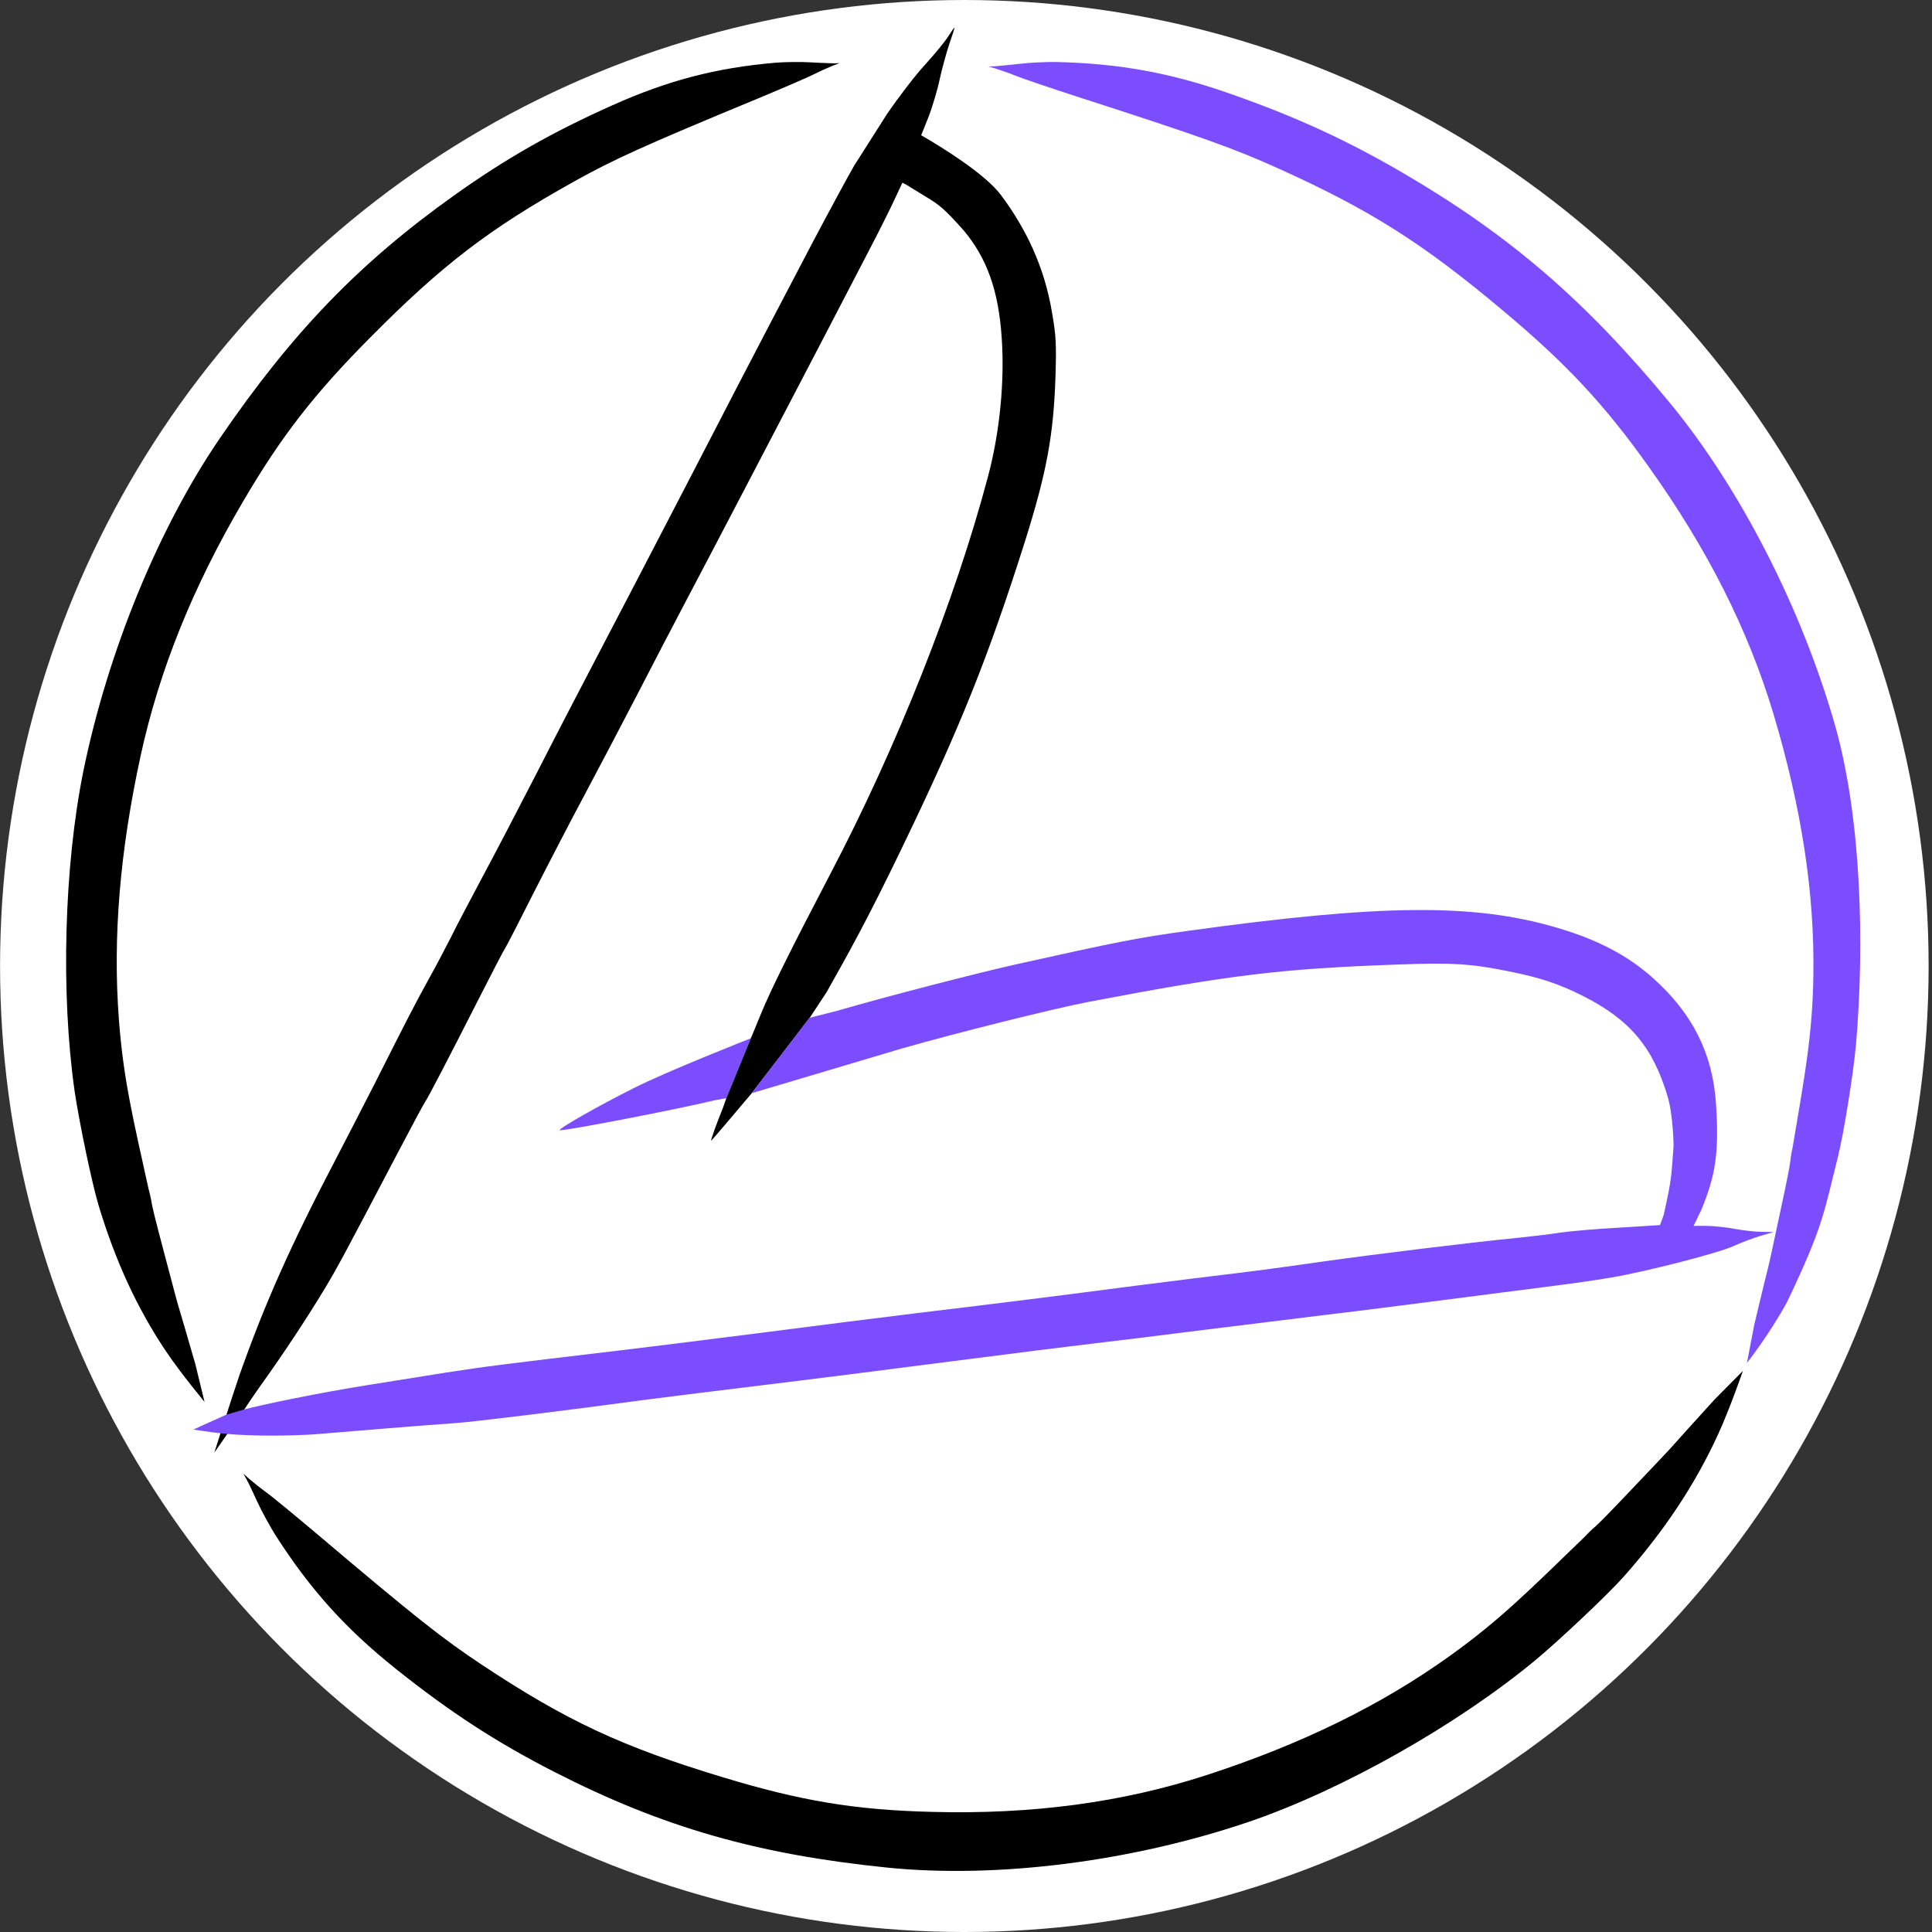<?xml version="1.0" encoding="UTF-8" standalone="no"?>
<!-- Generator: Adobe Illustrator 23.0.5, SVG Export Plug-In . SVG Version: 6.00 Build 0)  -->

<svg
   version="1.1"
   id="svglogo"
   x="0px"
   y="0px"
   viewBox="0 0 975 975"
   style="enable-background:new 0 0 975 975;"
   xml:space="preserve"
   xmlns="http://www.w3.org/2000/svg">
<rect x="0" y="0" width="975" height="975" fill="#333333" stroke="none"/>
<style
   type="text/css"
   id="style291">
	.st0{display:none;}
	.st1{fill:#7C4DFF;}
</style>
<g
   id="layer1"
   class="st0">
</g>
<g
   id="g14"
   transform="matrix(0.098,0,0,-0.1,15.509,974.657)">
	<circle
   style="enable-background:new 0 0 975 975;fill:#ffffff"
   id="path175"
   cx="487.5"
   cy="487.5"
   r="487.5"
   transform="matrix(10.186,0,0,-10,-157.982,9746.567)" />
	<path
   id="path7891"
   class="st1"
   d="M3582.1,4204.6l126.1,302.2c0,0-435.2-167.7-603.2-251.7c-180-88-389-205-381-212   c8-8,611,106,799,151L3582.1,4204.6z" />
	<path
   id="path16103"
   d="M4757,9607   c-2,1-15-18-31-42c-15-25-69-89-119-143c-51-54-139-167-197-250l-170-262c-31-52-129-230-218-395c-88-165-190-356-227-425   s-216-406-397-750c-182-344-397-749-478-900c-81-151-224-421-317-600c-94-179-222-420-286-536c-63-116-134-248-157-295   c-24-46-72-136-108-199c-72-128-112-204-277-525c-63-121-155-296-205-390c-229-428-364-725-494-1085   c-36-102-130.6-394.1-130.6-394.1l154.6,218.1c0,0,42,63.1,93,133.1c109,149,227,324,319,473c64,104,96,162,368,670   c78,146,146,270,151,276c12,15,117,213,270,508c72,138,133,255,138,260c5,6,74,137,153,291c80,154,197,375,260,490   c63,116,184,341,268,500c84,160,199,376,255,480c113,209,515,964,715,1340c70,132,173,326,228,430c56,105,117,225,137,269   l33.7,70.5l24.3-12.5c16.1-10.6,0,0,96-58c71.7-42,98.2-63.8,195-170c120-140,180-305,196-541c16-219-10-481-71-703   c-167-618-469-1364-811-2003c-199-373-307-585-359-710c-50-120-50.8-120.3-50.8-120.3l-126.1-302.2L3564,4154c-29-69-64-164-60-164   c3,0,208.9,239.7,208.9,239.7l299.2,381.4l86.4,128.6c105,183.1,205.5,356.2,389.5,731.2c299,607,443,959,633,1547   c111,346,146,533,156,827c5,167,3,206-17,320c-40,241-139.7,434-262.7,596c-82,109-315.5,247.9-387.3,289l-24.7,14.1l35.7,86.9   c22,55,49,144,60,197c12,53,34,132,49,176C4746,9568,4758,9606,4757,9607z" />
	<path
   id="path14712"
   class="st1"
   d="M4009.8,4610   l-296.9-380.3L4485,4455c278,78,780,201,960,235c732,137,996,168,1595,189c279,10,370,5,570-34c162-32,262-64,386-126   c239-119,357-256,433-505c29-94,31-248,31-248c-12.5-153.7-5.5-152.4-51-351l-19-51l-213-13c-116-6-252-18-302-25   c-49-8-146-19-215-26c-249-24-731-82-1007-120c-155-22-360-49-455-60c-95-11-317-38-493-60c-413-53-707-89-1140-140   c-192-23-541-66-775-96c-234-29-580-72-770-94c-611-71-682-80-880-110c-107-17-283-44-390-61c-266-41-568-103.1-650-125.1l0,0   l-93.8-27.1l0,0L877,2550l-39-18l49-7c112-16.2,187.5-20.9,296-23c100-2,236,2,302,8c142,12,570,46,705,55c88,6,543,60,995,120   c105,13,363,45,575,70c212,25,648,79,970,120c322,41,650,81,730,90c80,9,341,40,580,70c239,29,518,63,620,75   c168,19,509,62,1132,141c125,15,283,37,350,49c181,30,553,124,629,159c36,16,96,39,135,50l69,20l-60,1c-33,0-96,7-140,15   c-44,8-110,15-146,15h-66l42,85c65.9,161.6,92,270,73,537c-18,250-121,450-322,627c-132,116-287,196-501,257   c-424,122-900,118-1895-17c-260-35-368-56-890-170c-201-44-674-164-919-234L4009.8,4610z" />
	<path
   id="path8"
   d="M3834,9430c-305-26-552-89-837-214c-313-137-551-270-816-455   c-491-343-834-692-1207-1226c-316-453-577-1077-703-1680c-99-479-117-1121-45-1615c23-153,88-460,123-575c87-283,200-523,349-740   c77-112,197-253,197-253l-47.3,190.3c-111,377.7-72.6,236.7-111,377.7L680,3450c-80.7,298.3-43,182-74,300   c-79.9,355-129,552-152,852c-32,414,5,848,112,1331c96,431,268,850,527,1282c197,330,368,545,656,829c371,367,613,548,1046,785   c205,112,354,179,951,421c132,54,265,110,294,125c30,15,34,16.1,90,40l35,13l-30-1c-88.2,3.2-70,2-120,5   C3966,9435,3884,9434,3834,9430z" />
	<path
   id="path8-1"
   d="M1260.6,1998.7c178-272.3,359.7-470.6,616.4-671.6   c281.7-220.9,521.7-373.6,822.1-524c556.8-278.6,1044-415.1,1712.5-481.6c566.8-56,1259.3,30.3,1864.5,232.1   c480.2,161.3,1065.6,485.2,1472.5,814.9c125.7,102.8,368.3,326.7,453.8,420.5c209.9,231.8,368.1,465.2,487.3,720.1   c61.5,131.7,127.2,319.1,127.2,319.1s0,0-146.9-145.4c-282.8-304.6-175.7-193.7-282.8-304.6l-159.6-164.7   c-226.8-234-141.6-136.9-231.8-228.6c-278.2-263.4-430.1-414-687.7-594.8c-355.4-249.7-763.7-445.4-1251.6-601.3   c-435.6-138.7-898.9-199.7-1418-186c-396.1,9.7-675.8,56-1076.7,175.4c-517.5,153.3-802.7,284.2-1235,564.6   c-204.5,132.9-340.2,237.1-860.1,668.7c-115.4,95.2-233.1,190.2-261.3,209.5c-28.7,20.2-52.8,40.1-81.5,63.2l-29.4,25.9l16.1-27.6   c17.6-32.5,33.7-66.7,56.4-115.2C1189.2,2119.9,1231.7,2043.5,1260.6,1998.7L1260.6,1998.7z" />
	<path
   id="path8-5"
   class="st1"
   d="M5282,9433.6c325.1-7.3,591.1-55,901.4-162.4   c340.8-117.6,601.8-235.8,894.8-404.2c542.9-312.3,929.3-639.6,1359.5-1149.8c364.5-432.8,681.8-1039.7,854.6-1633.8   c136.1-472,151.1-1111.7,106.9-1609.2c-14.4-154.1-63.4-449.5-93-566.5c-73.8-287.8-74.7-346.8-260.8-730   c-91.6-165.3-207.7-309.6-207.7-309.6l37.7,192.9c93.1,383.8,61.6,240.7,93.1,383.8l46.6,213c66.2,302.7,33.8,184.3,58.9,304   c61.6,359.2,100.9,558.9,105.8,859.7c7,415.2-60.4,846.1-205.3,1321.6c-129.8,424.3-339.4,832-642.1,1247.3   c-230.3,317.3-425.6,521.4-749.4,787.3c-417.2,343.6-685.6,509.4-1160.1,719.5c-224.6,99.2-387,157-1035.7,362   c-143.5,45.8-288.1,93.6-319.8,106.8c-32.8,13.1-26.9,10.4-98,34.4l-38,10.8l31.9,0.8c79.7,7.2,74.1,6.3,126.9,12.3   C5141.7,9430.5,5228.7,9434.5,5282,9433.6L5282,9433.6z" />
</g>
</svg>
